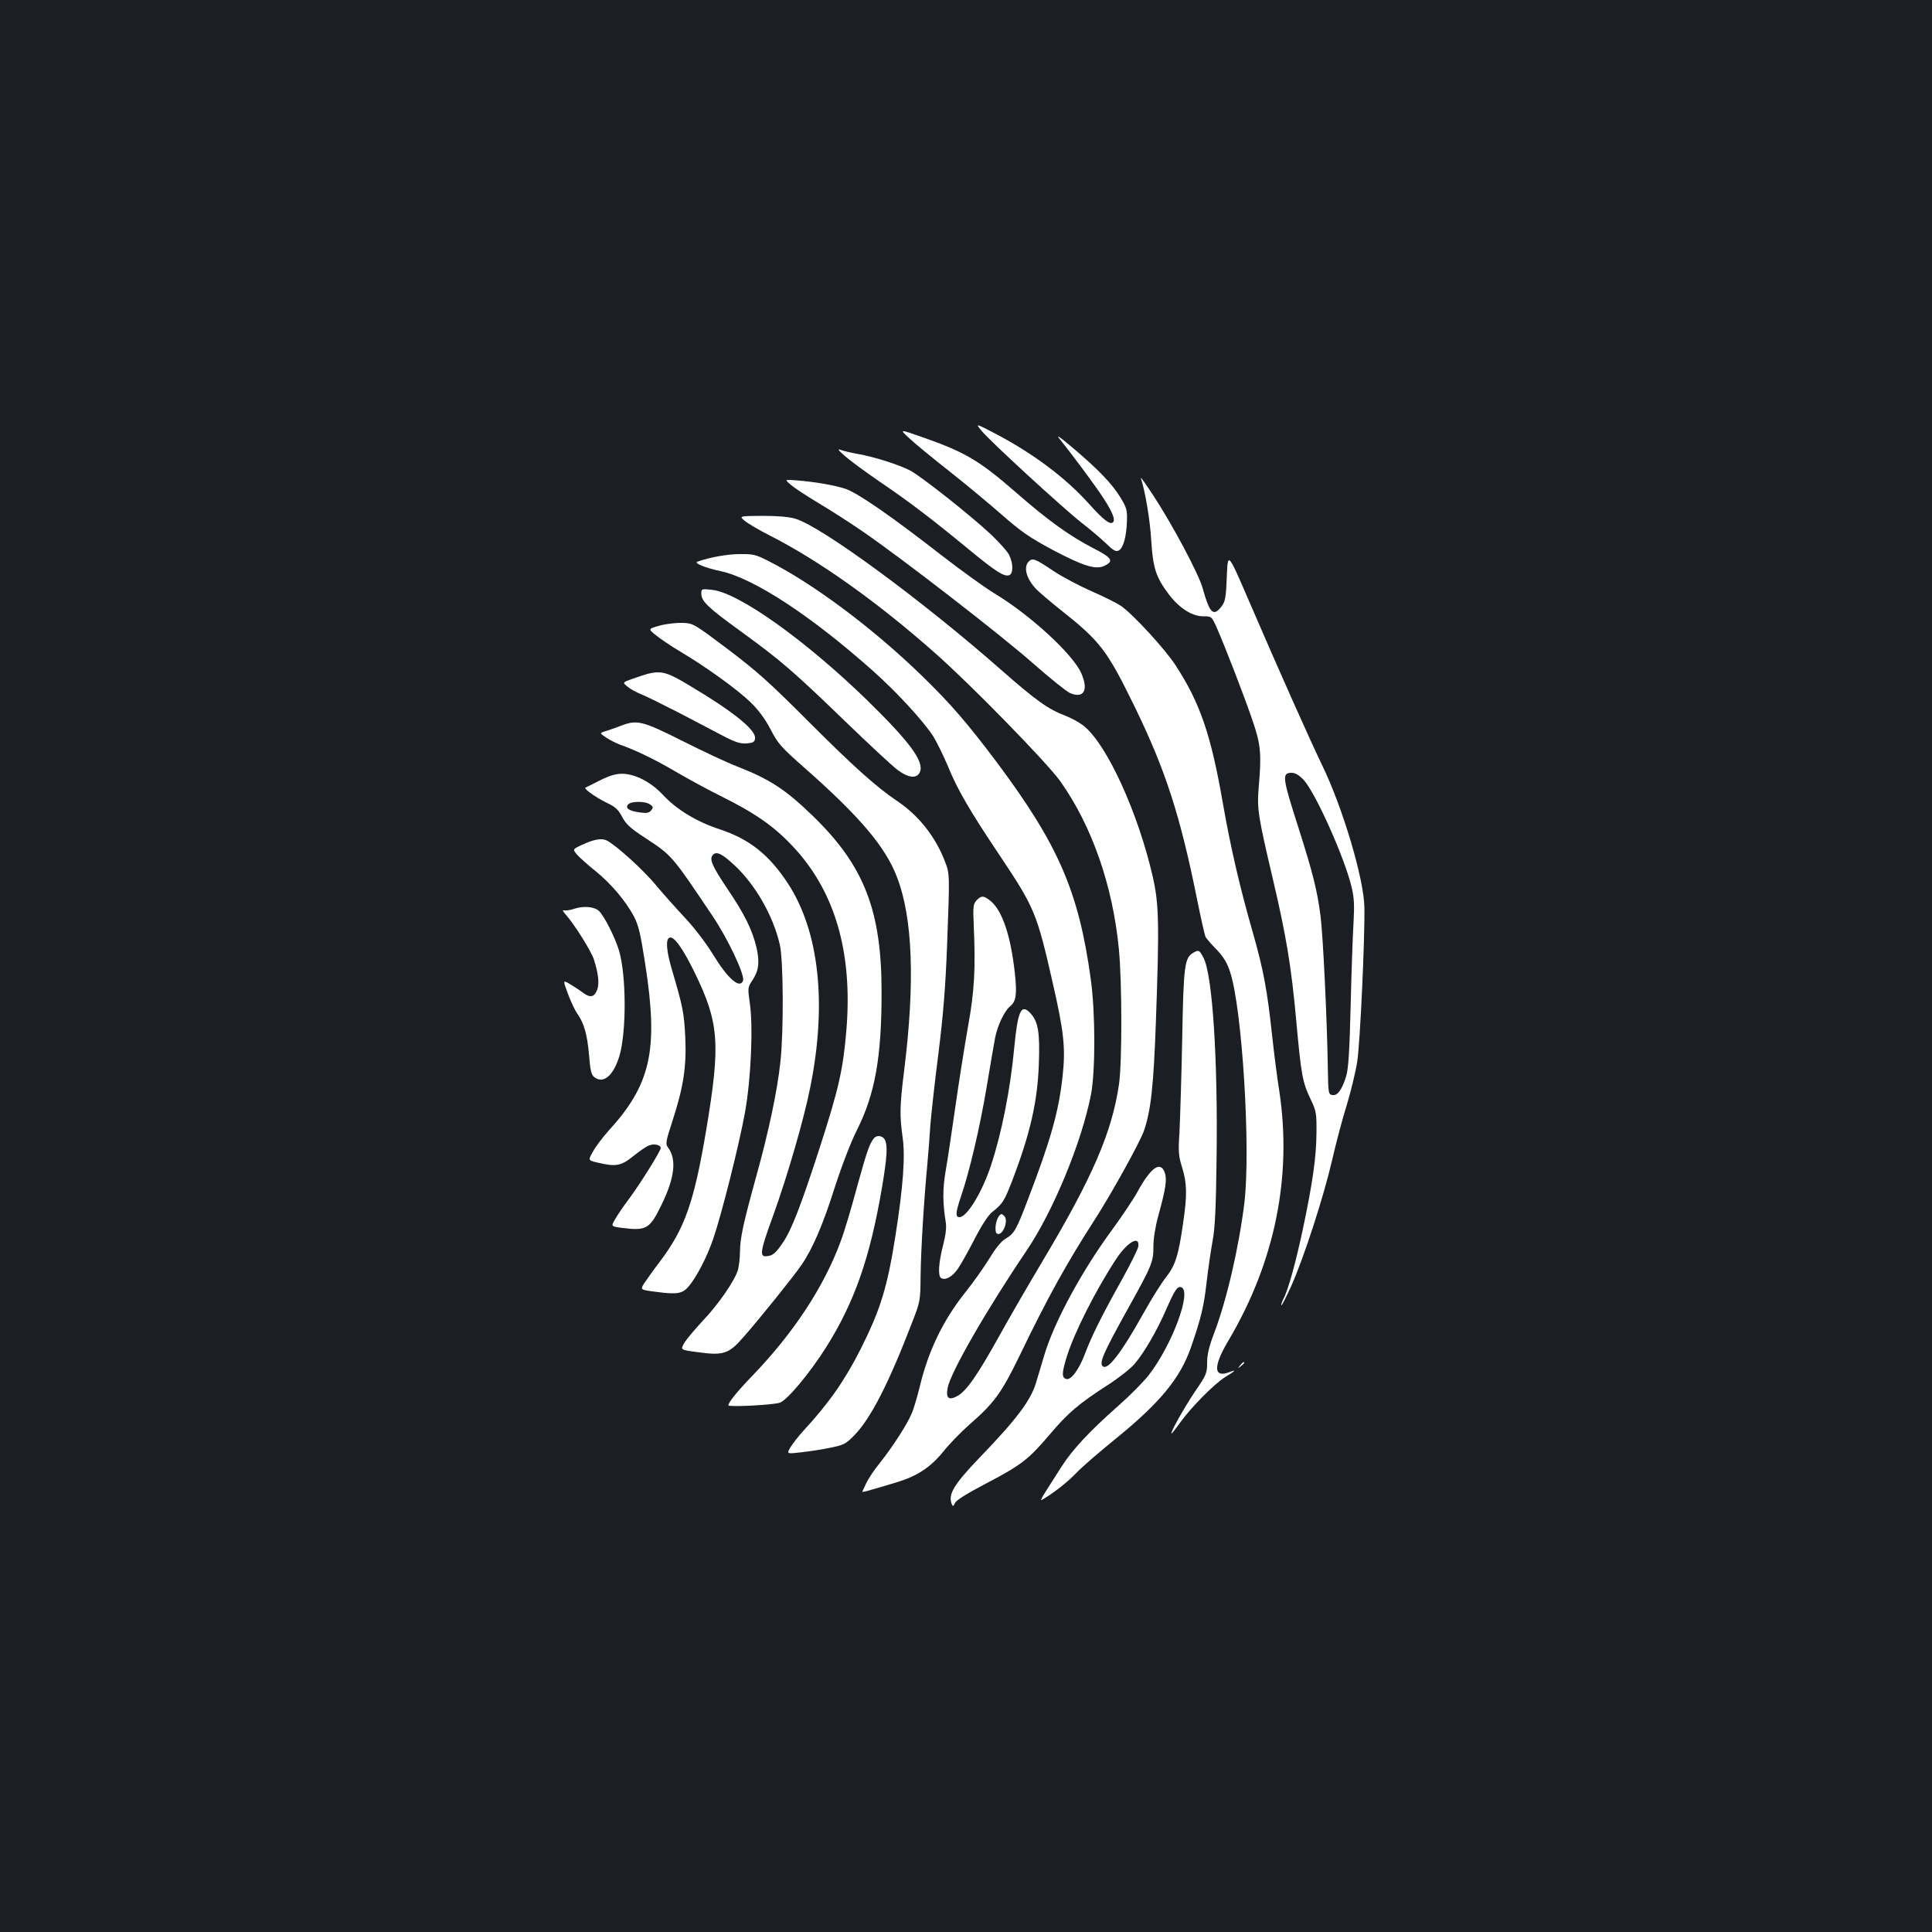 <?xml version="1.0" standalone="no"?>
<!DOCTYPE svg PUBLIC "-//W3C//DTD SVG 20010904//EN"
 "http://www.w3.org/TR/2001/REC-SVG-20010904/DTD/svg10.dtd">
<svg version="1.0" xmlns="http://www.w3.org/2000/svg"
 width="1000pt" height="1000pt" viewBox="0 0 1000 1000"
 preserveAspectRatio="xMidYMid meet">
<rect width="100%" height="100%" fill="#1b1f23"/>
<g transform="translate(0,1000) scale(0.1,-0.1)"
fill="#ffffff" stroke="none">
<path d="M5079 7772 c39 -50 428 -407 522 -480 40 -31 96 -78 123 -104 40 -39
52 -45 67 -37 23 12 40 73 42 153 2 55 -2 69 -33 120 -43 71 -114 145 -245
256 -74 63 -92 74 -68 45 57 -71 152 -198 204 -273 61 -89 85 -140 70 -155
-15 -15 -49 11 -127 98 -122 135 -291 261 -487 363 -98 51 -98 51 -68 14z"/>
<path d="M4706 7732 c27 -26 120 -102 205 -169 85 -67 208 -169 274 -227 99
-87 144 -118 261 -181 161 -85 225 -105 270 -84 51 25 41 41 -58 92 -120 62
-235 144 -398 287 -192 167 -264 210 -491 289 -114 40 -114 40 -63 -7z"/>
<path d="M4375 7638 c26 -23 107 -82 178 -131 152 -103 270 -193 457 -347 143
-118 188 -147 214 -137 21 8 21 59 0 103 -9 19 -51 66 -93 106 -109 102 -366
305 -421 333 -60 31 -188 71 -268 85 -35 6 -76 16 -90 21 -19 8 -14 -1 23 -33z"/>
<path d="M5905 7525 c22 -65 48 -217 54 -325 9 -141 24 -188 92 -278 54 -70
119 -112 177 -112 43 0 43 0 69 -57 43 -97 149 -371 188 -488 41 -120 45 -169
30 -341 -9 -109 -4 -145 71 -464 72 -305 98 -462 124 -750 25 -275 32 -313 74
-400 29 -61 31 -72 30 -175 -1 -124 -19 -253 -70 -495 -37 -174 -76 -316 -101
-363 -8 -16 -13 -31 -10 -33 2 -2 25 44 52 103 67 152 166 459 210 648 20 88
54 217 76 286 21 70 46 171 54 225 15 96 40 639 37 798 -2 146 -112 516 -219
736 -65 135 -219 480 -376 844 -112 260 -112 260 -117 133 -4 -107 -8 -130
-26 -154 -43 -57 -62 -40 -99 92 -20 74 -159 334 -256 481 -39 60 -68 100 -64
89z m842 -1561 c61 -65 211 -400 248 -552 14 -58 16 -94 11 -185 -4 -61 -11
-256 -15 -432 -6 -244 -12 -331 -24 -368 -22 -69 -44 -99 -70 -95 -21 3 -22 8
-24 133 -4 258 -25 692 -38 795 -17 130 -39 220 -115 458 -83 259 -86 282 -34
282 18 0 38 -12 61 -36z"/>
<path d="M4093 7491 c18 -16 82 -58 142 -94 61 -36 165 -103 232 -149 201
-138 718 -538 883 -684 85 -75 170 -143 188 -151 72 -31 98 15 58 104 -46 100
-264 300 -448 411 -48 29 -172 118 -275 198 -262 204 -433 322 -497 344 -55
18 -154 36 -258 44 -57 4 -57 4 -25 -23z"/>
<path d="M3855 7304 c17 -14 74 -48 128 -75 254 -129 553 -341 852 -605 185
-162 586 -573 654 -669 163 -231 270 -537 302 -865 17 -169 17 -591 1 -702
-37 -251 -138 -484 -399 -921 -70 -117 -170 -290 -222 -384 -113 -203 -169
-283 -216 -309 -45 -24 -60 -11 -50 42 14 79 201 404 410 713 138 205 284 560
332 806 23 122 23 422 -1 595 -62 455 -168 698 -487 1125 -151 201 -239 303
-385 445 -256 249 -568 482 -804 600 -57 29 -74 33 -141 32 -64 0 -153 -16
-219 -39 -21 -7 39 -32 119 -49 173 -37 470 -232 790 -517 123 -110 253 -251
308 -333 19 -29 54 -100 79 -159 51 -125 115 -234 272 -468 176 -264 189 -293
271 -655 58 -253 67 -338 51 -482 -20 -183 -60 -326 -180 -640 -60 -157 -70
-175 -116 -202 -22 -13 -51 -49 -83 -102 -28 -45 -84 -125 -126 -177 -113
-142 -191 -302 -235 -489 -13 -52 -31 -114 -42 -138 -24 -57 -98 -171 -163
-253 -30 -36 -61 -84 -71 -105 -10 -21 -19 -42 -21 -45 -2 -3 22 2 54 12 32 9
90 26 128 38 102 31 171 76 237 157 31 39 91 101 133 138 131 114 168 165 261
356 145 301 244 480 389 705 89 138 235 402 256 462 36 105 50 231 62 568 18
505 16 606 -17 750 -75 326 -233 674 -352 774 -22 19 -67 44 -101 57 -86 32
-153 80 -328 234 -410 361 -931 744 -1068 785 -33 10 -92 15 -171 15 -121 -1
-121 -1 -91 -26z"/>
<path d="M5325 7094 c-29 -29 -13 -89 38 -143 18 -18 75 -67 127 -108 207
-164 240 -208 386 -507 157 -324 232 -554 320 -991 20 -99 40 -187 44 -195 5
-8 30 -38 57 -65 36 -38 54 -67 70 -116 63 -191 107 -915 74 -1194 -28 -230
-93 -510 -157 -676 -26 -69 -36 -110 -36 -152 0 -55 -4 -64 -63 -150 -57 -85
-131 -217 -121 -217 2 0 22 25 43 55 57 80 178 202 234 237 56 34 61 41 20 25
-81 -30 -82 32 -1 167 239 405 328 845 262 1286 -12 74 -28 203 -37 285 -26
241 -44 339 -100 537 -68 236 -116 445 -155 668 -62 357 -118 521 -245 716
-56 86 -219 263 -283 308 -21 14 -90 49 -153 76 -63 28 -150 74 -194 103 -98
66 -110 70 -130 51z"/>
<path d="M3630 6928 c0 -40 32 -71 203 -195 207 -150 273 -207 542 -467 121
-117 242 -229 268 -249 58 -44 102 -49 118 -14 24 54 -49 154 -273 373 -319
310 -665 557 -803 571 -54 6 -55 5 -55 -19z"/>
<path d="M3415 6762 c-61 -17 -61 -17 -20 -50 22 -18 78 -56 125 -84 132 -78
297 -197 365 -263 42 -41 75 -86 104 -141 38 -74 53 -91 186 -208 277 -245
408 -400 467 -554 82 -210 95 -544 38 -1002 -23 -182 -24 -235 -8 -347 14 -98
3 -253 -37 -508 -42 -268 -78 -384 -180 -587 -82 -162 -163 -279 -296 -423
-25 -27 -55 -66 -67 -85 -21 -36 -21 -36 56 -27 42 5 111 15 152 24 68 14 79
20 121 63 86 88 179 269 302 590 40 103 41 108 42 240 2 132 16 373 35 575 5
55 12 143 15 195 4 52 22 221 42 375 26 208 37 352 45 560 14 372 14 372 -11
436 -49 128 -135 237 -246 312 -110 74 -228 180 -465 417 -196 197 -265 258
-413 370 -177 133 -179 134 -235 136 -31 1 -84 -5 -117 -14z"/>
<path d="M3355 6513 c-11 -3 -46 -14 -77 -25 -57 -20 -57 -20 -30 -42 15 -13
47 -30 72 -40 25 -10 110 -52 190 -93 80 -42 183 -96 229 -120 67 -35 92 -43
125 -41 34 3 42 7 44 26 6 43 -111 138 -338 273 -116 70 -145 78 -215 62z"/>
<path d="M3215 6244 c-22 -9 -56 -21 -76 -27 -37 -11 -37 -11 -1 -35 20 -13
53 -30 73 -37 83 -29 188 -81 288 -140 58 -34 162 -91 231 -125 177 -88 274
-155 371 -258 220 -232 313 -549 280 -952 -17 -205 -39 -302 -136 -604 -98
-302 -148 -433 -193 -498 -37 -55 -52 -67 -83 -70 -39 -5 -35 25 31 205 75
207 162 507 194 670 87 432 46 806 -115 1053 -97 149 -199 230 -352 281 -120
39 -224 102 -295 178 -62 67 -145 110 -213 110 -32 0 -66 -10 -115 -35 -38
-19 -71 -36 -74 -37 -8 -7 55 -51 110 -78 45 -21 61 -36 80 -73 20 -38 43 -59
118 -108 140 -92 137 -88 346 -399 82 -120 173 -313 162 -341 -17 -44 -78 9
-157 138 -37 60 -97 138 -144 188 -44 47 -111 122 -148 166 -63 78 -206 207
-255 233 -27 14 -66 8 -132 -23 -47 -22 -47 -22 -21 -52 15 -16 57 -54 95 -84
79 -64 153 -152 196 -231 25 -48 35 -89 60 -251 69 -445 29 -622 -193 -864
-29 -33 -65 -80 -78 -105 -26 -45 -26 -45 26 -57 93 -22 120 -17 183 34 31 25
67 50 81 55 26 11 61 3 61 -13 0 -15 -104 -182 -164 -263 -29 -38 -61 -86 -73
-107 -21 -36 -21 -36 40 -44 123 -15 140 -5 200 118 70 143 81 239 33 301 -12
15 -9 33 25 136 56 173 73 279 66 431 -6 126 -13 161 -68 347 -30 100 -35 163
-13 170 23 8 69 -57 130 -182 126 -259 134 -366 60 -810 -64 -381 -112 -515
-242 -687 -33 -43 -68 -93 -80 -111 -21 -33 -21 -33 65 -44 106 -14 134 -9
166 29 41 49 94 151 126 244 44 128 135 490 165 656 31 172 43 441 25 566 -11
78 -11 81 12 116 34 50 40 94 23 170 -22 93 -62 174 -150 304 -81 121 -95 154
-77 176 18 22 48 8 112 -52 108 -100 200 -260 235 -410 19 -79 21 -452 3 -611
-15 -144 -61 -362 -125 -591 -67 -243 -83 -316 -84 -390 0 -30 -5 -71 -10 -92
-16 -55 -100 -178 -183 -265 -40 -43 -83 -94 -95 -114 -21 -36 -21 -36 71 -48
131 -18 159 -9 234 77 84 95 263 318 301 374 58 84 112 210 173 403 37 114 83
234 116 299 92 184 126 374 126 706 1 426 -90 659 -355 916 -141 137 -224 191
-393 257 -50 19 -176 78 -281 131 -207 104 -236 112 -319 80z m150 -408 c17
-12 17 -16 5 -31 -11 -13 -23 -15 -59 -10 -56 8 -76 22 -60 41 15 18 90 18
114 0z"/>
<path d="M5054 5339 c-17 -19 -18 -33 -14 -128 10 -223 4 -339 -29 -521 -17
-96 -47 -284 -66 -418 -19 -134 -42 -286 -51 -337 -15 -89 -15 -160 1 -260 5
-27 0 -68 -14 -122 -23 -89 -27 -158 -10 -168 22 -14 59 7 87 48 16 23 55 93
87 155 35 68 70 122 89 137 57 46 63 56 105 163 93 244 131 408 138 604 6 164
-3 220 -44 264 -47 51 -65 12 -83 -176 -20 -217 -66 -448 -121 -613 -46 -139
-124 -267 -163 -267 -22 0 -20 24 8 107 45 132 97 355 132 561 19 114 39 232
45 262 13 64 48 138 78 162 31 26 36 63 23 178 -21 187 -64 315 -123 365 -37
31 -50 31 -75 4z"/>
<path d="M2975 5297 c-22 -8 -47 -11 -55 -9 -10 3 -8 -3 6 -19 47 -53 133
-190 148 -235 23 -72 29 -125 17 -157 -15 -39 -36 -43 -74 -15 -17 13 -48 33
-68 45 -36 21 -36 21 -9 -52 15 -40 37 -87 49 -103 34 -48 51 -108 60 -214 6
-79 12 -102 27 -113 47 -37 99 7 130 109 37 124 36 418 -2 546 -19 65 -78 182
-104 205 -24 22 -77 27 -125 12z"/>
<path d="M6177 5069 c-46 -27 -51 -63 -58 -449 -4 -201 -11 -417 -14 -480 -7
-102 -5 -123 14 -184 25 -81 26 -142 5 -285 -24 -169 -40 -219 -88 -281 -24
-30 -76 -113 -116 -185 -119 -213 -188 -301 -213 -276 -18 18 6 71 121 279
137 246 142 259 142 341 0 39 10 103 25 157 39 141 46 189 34 224 -22 63 -72
28 -141 -98 -22 -40 -81 -128 -130 -195 -158 -214 -302 -480 -353 -652 -15
-49 -33 -112 -42 -140 -27 -93 -101 -191 -293 -390 -134 -140 -163 -189 -144
-240 6 -14 8 -13 18 7 7 14 65 50 161 100 181 95 219 124 329 254 94 111 150
159 301 256 56 36 118 85 138 109 48 56 115 170 163 281 46 104 58 122 79 115
55 -22 -50 -303 -171 -457 -26 -33 -94 -102 -153 -154 -154 -136 -241 -230
-299 -321 -28 -44 -65 -102 -82 -129 -17 -26 -26 -45 -18 -40 60 35 132 91
178 139 30 32 121 110 201 175 233 189 338 316 394 478 51 148 66 208 80 332
8 69 22 166 31 215 13 67 18 176 21 430 7 511 -21 945 -67 1036 -22 42 -25 44
-53 28z m-285 -1520 c-1 -13 -40 -91 -86 -174 -105 -188 -155 -289 -191 -384
-32 -84 -73 -138 -98 -128 -22 8 -21 31 4 113 38 124 150 346 256 507 58 88
122 125 115 66z"/>
<path d="M4523 4108 c-23 -29 -36 -67 -88 -255 -29 -109 -67 -235 -84 -279
-86 -234 -244 -474 -456 -694 -80 -83 -125 -139 -125 -154 0 -10 237 2 267 14
39 14 155 154 238 285 148 235 228 463 291 833 26 157 29 213 14 243 -12 22
-43 25 -57 7z"/>
<path d="M5171 3706 c-18 -22 -25 -82 -11 -91 28 -17 63 67 38 91 -13 13 -16
13 -27 0z"/>
<path d="M6419 2933 c-13 -16 -12 -17 4 -4 9 7 17 15 17 17 0 8 -8 3 -21 -13z"/>
</g>
</svg>
